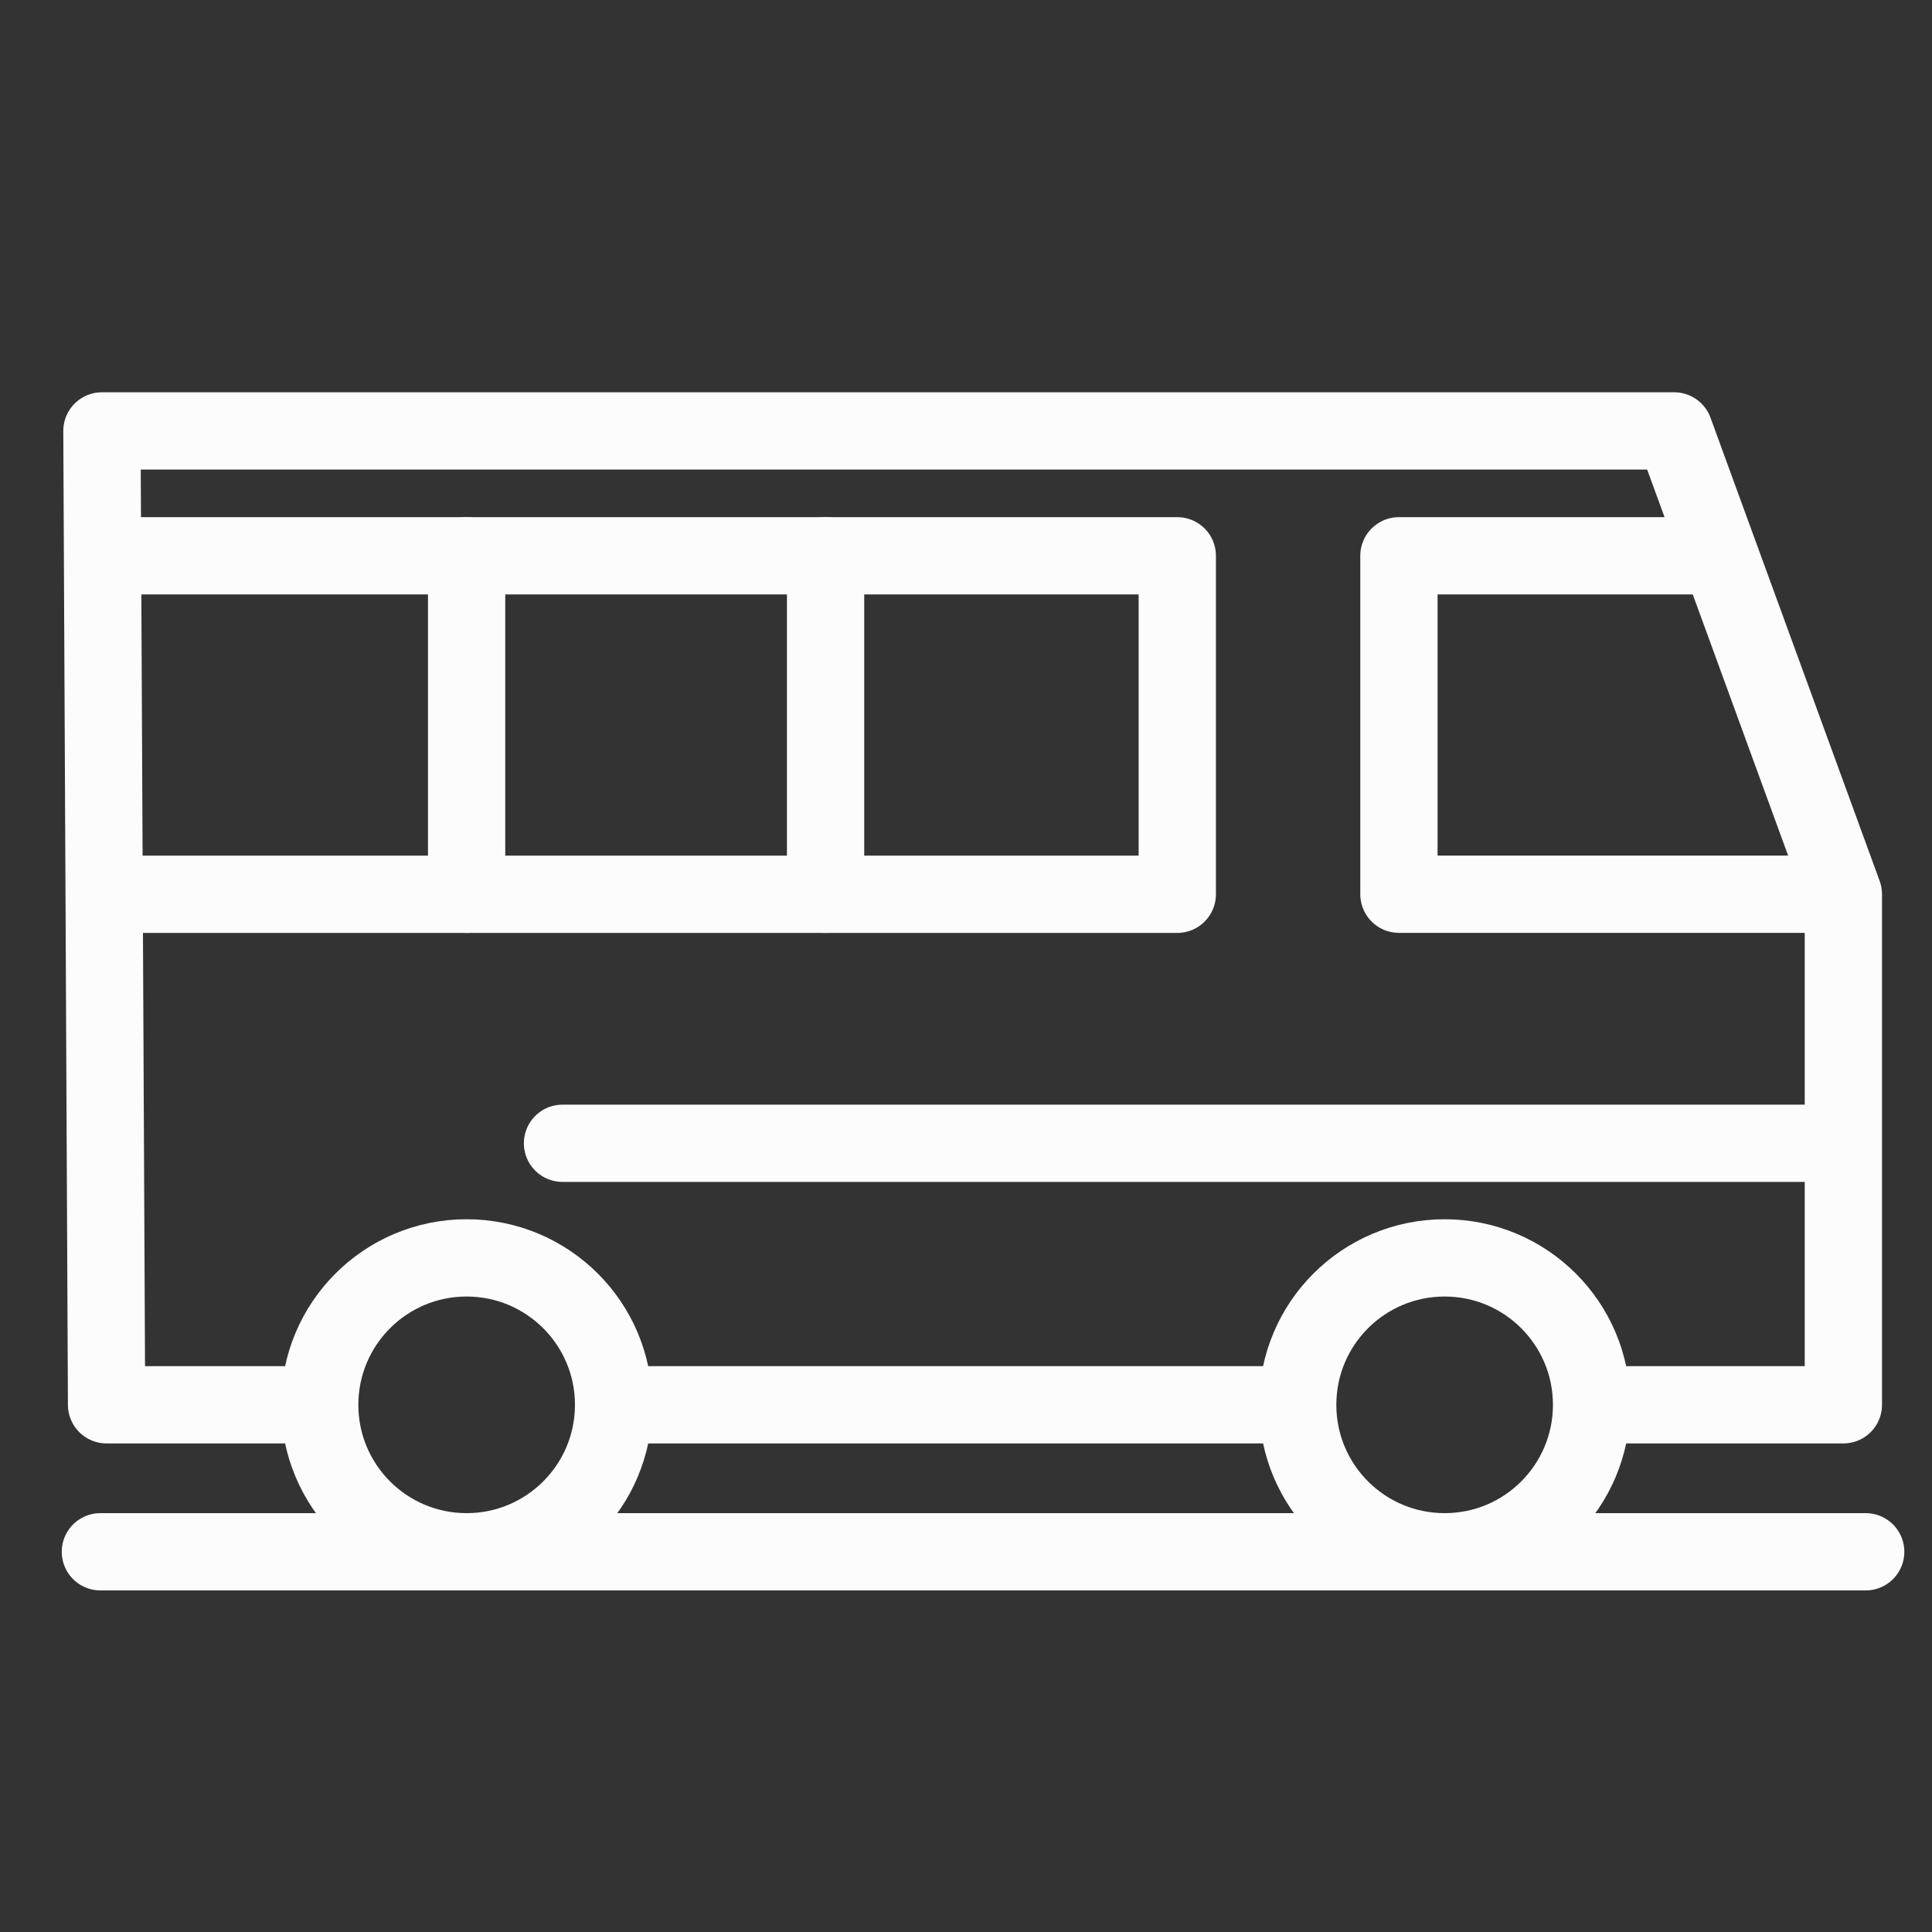 <svg width="25" height="25" viewBox="0 0 25 25" fill="none" xmlns="http://www.w3.org/2000/svg">
<rect x="0" y="0" width="25" height="25" fill="#333333" stroke="none"/>
<path d="M4 18.178H1.379L1.349 11.877L1.319 5.576L21.664 5.576L23.853 11.571V18.178H21M8 18.178H16.5" stroke="#FCFCFC" stroke-linecap="round" stroke-linejoin="round"/>
<path d="M23.797 14.794H7.279" stroke="#FCFCFC" stroke-linecap="round" stroke-linejoin="round"/>
<path d="M24.142 20.08L1.299 20.08" stroke="#FCFCFC" stroke-linecap="round" stroke-linejoin="round"/>
<path d="M23.458 11.571H18.102V7.192H22.078" stroke="#FCFCFC" stroke-linecap="round" stroke-linejoin="round"/>
<path d="M1.616 11.572H15.234V7.192H1.504" stroke="#FCFCFC" stroke-linecap="round" stroke-linejoin="round"/>
<path d="M10.683 11.572V7.192" stroke="#FCFCFC" stroke-linecap="round" stroke-linejoin="round"/>
<path d="M6.038 11.572V7.192" stroke="#FCFCFC" stroke-linecap="round" stroke-linejoin="round"/>
<path d="M18.694 20.08C19.744 20.08 20.595 19.229 20.595 18.178C20.595 17.128 19.744 16.277 18.694 16.277C17.643 16.277 16.792 17.128 16.792 18.178C16.792 19.229 17.643 20.08 18.694 20.08Z" stroke="#FCFCFC" stroke-linecap="round" stroke-linejoin="round"/>
<path d="M6.038 20.08C7.088 20.08 7.94 19.229 7.94 18.178C7.94 17.128 7.088 16.277 6.038 16.277C4.988 16.277 4.137 17.128 4.137 18.178C4.137 19.229 4.988 20.08 6.038 20.08Z" stroke="#FCFCFC" stroke-linecap="round" stroke-linejoin="round"/>
</svg>
